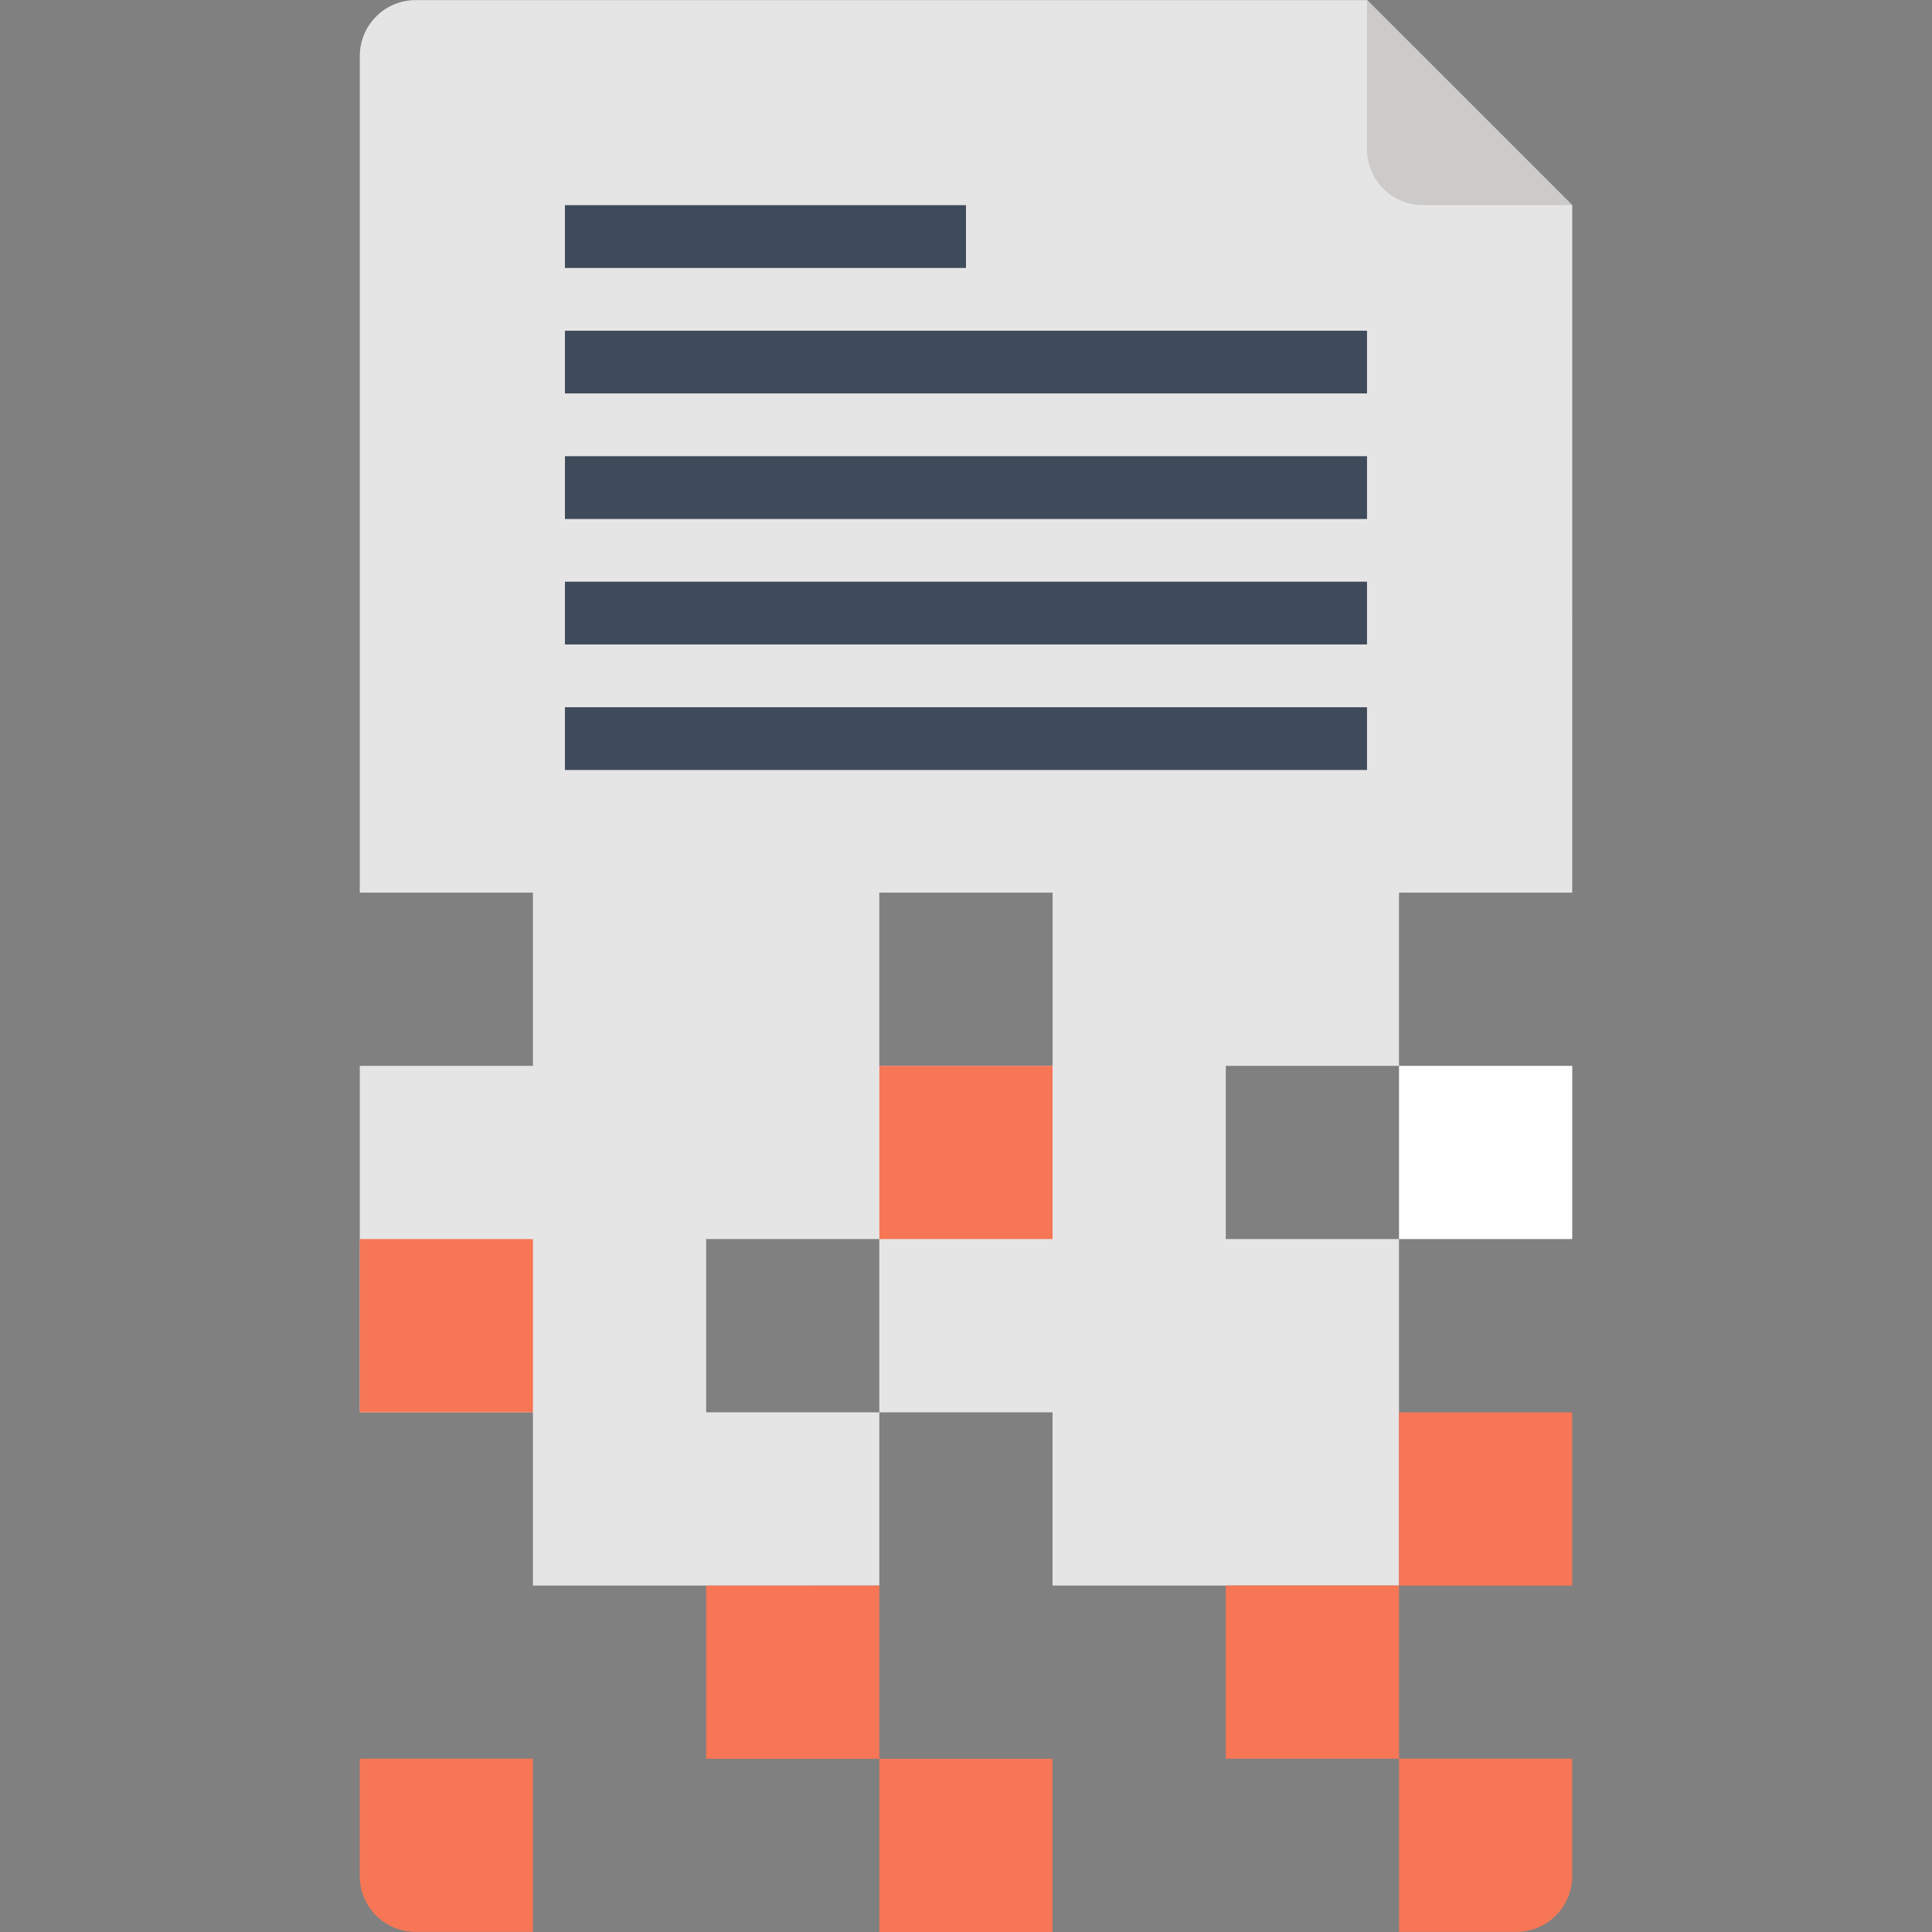 <?xml version="1.0" ?><!DOCTYPE svg  PUBLIC '-//W3C//DTD SVG 1.1//EN'  'http://www.w3.org/Graphics/SVG/1.1/DTD/svg11.dtd'><svg enable-background="new 0 0 200 200" height="200px" id="Layer_1" version="1.1" viewBox="0 0 200 200" width="200px" xml:space="preserve" xmlns="http://www.w3.org/2000/svg" xmlns:xlink="http://www.w3.org/1999/xlink"><rect x="0" y="0" width="200" height="200" fill="#808080" stroke="none"/><g><g><g><g><path d="M141.518,0.009H43.04c-1.487,0-2.974,0.559-4.092,1.695c-1.142,1.124-1.702,2.61-1.702,4.094v86.606      h17.923v17.934H37.246V146.2h17.923v17.94l35.859-0.005V146.2H73.101v-17.933h17.927V146.2h17.934v17.932h35.861v-35.864      h-17.932v-17.93h17.932v-17.93h17.933l0.003-71.158L141.518,0.009z M108.964,110.338H91.025V92.404h17.939V110.338z" fill="#E6E5E5"/></g></g><rect fill="#FFFFFF" height="17.93" width="17.933" x="144.825" y="110.338"/></g><path d="M162.756,21.239h-15.448c-1.484,0-2.967-0.562-4.099-1.691c-1.13-1.133-1.696-2.617-1.696-4.102V0   L162.756,21.239z" fill="#CCCBCA"/><g><rect fill="#3F4A5A" height="6.498" width="83.03" x="58.483" y="47.227"/><rect fill="#3F4A5A" height="6.497" width="83.03" x="58.483" y="60.216"/><rect fill="#3F4A5A" height="6.497" width="83.03" x="58.483" y="73.212"/><rect fill="#3F4A5A" height="6.5" width="41.514" x="58.483" y="21.239"/><rect fill="#3F4A5A" height="6.492" width="83.03" x="58.483" y="34.235"/></g><g><path d="M55.171,199.991H43.035c-1.482,0-2.967-0.563-4.098-1.692c-1.131-1.133-1.696-2.618-1.696-4.097v-12.141    h17.93V199.991z" fill="#F67656"/><rect fill="#F67656" height="17.93" width="17.93" x="91.031" y="110.338"/><rect fill="#F67656" height="17.932" width="17.933" x="144.823" y="146.209"/><rect fill="#F67656" height="17.93" width="17.932" x="126.892" y="164.132"/><rect fill="#F67656" height="17.93" width="17.93" x="73.101" y="164.141"/><rect fill="#F67656" height="17.933" width="17.93" x="37.241" y="128.268"/><rect fill="#F67656" height="17.93" width="17.93" x="91.031" y="182.07"/><path d="M162.756,194.202c0,1.479-0.565,2.961-1.698,4.096c-1.13,1.131-2.615,1.693-4.096,1.693h-12.139v-17.93    h17.933V194.202z" fill="#F67656"/></g></g></svg>